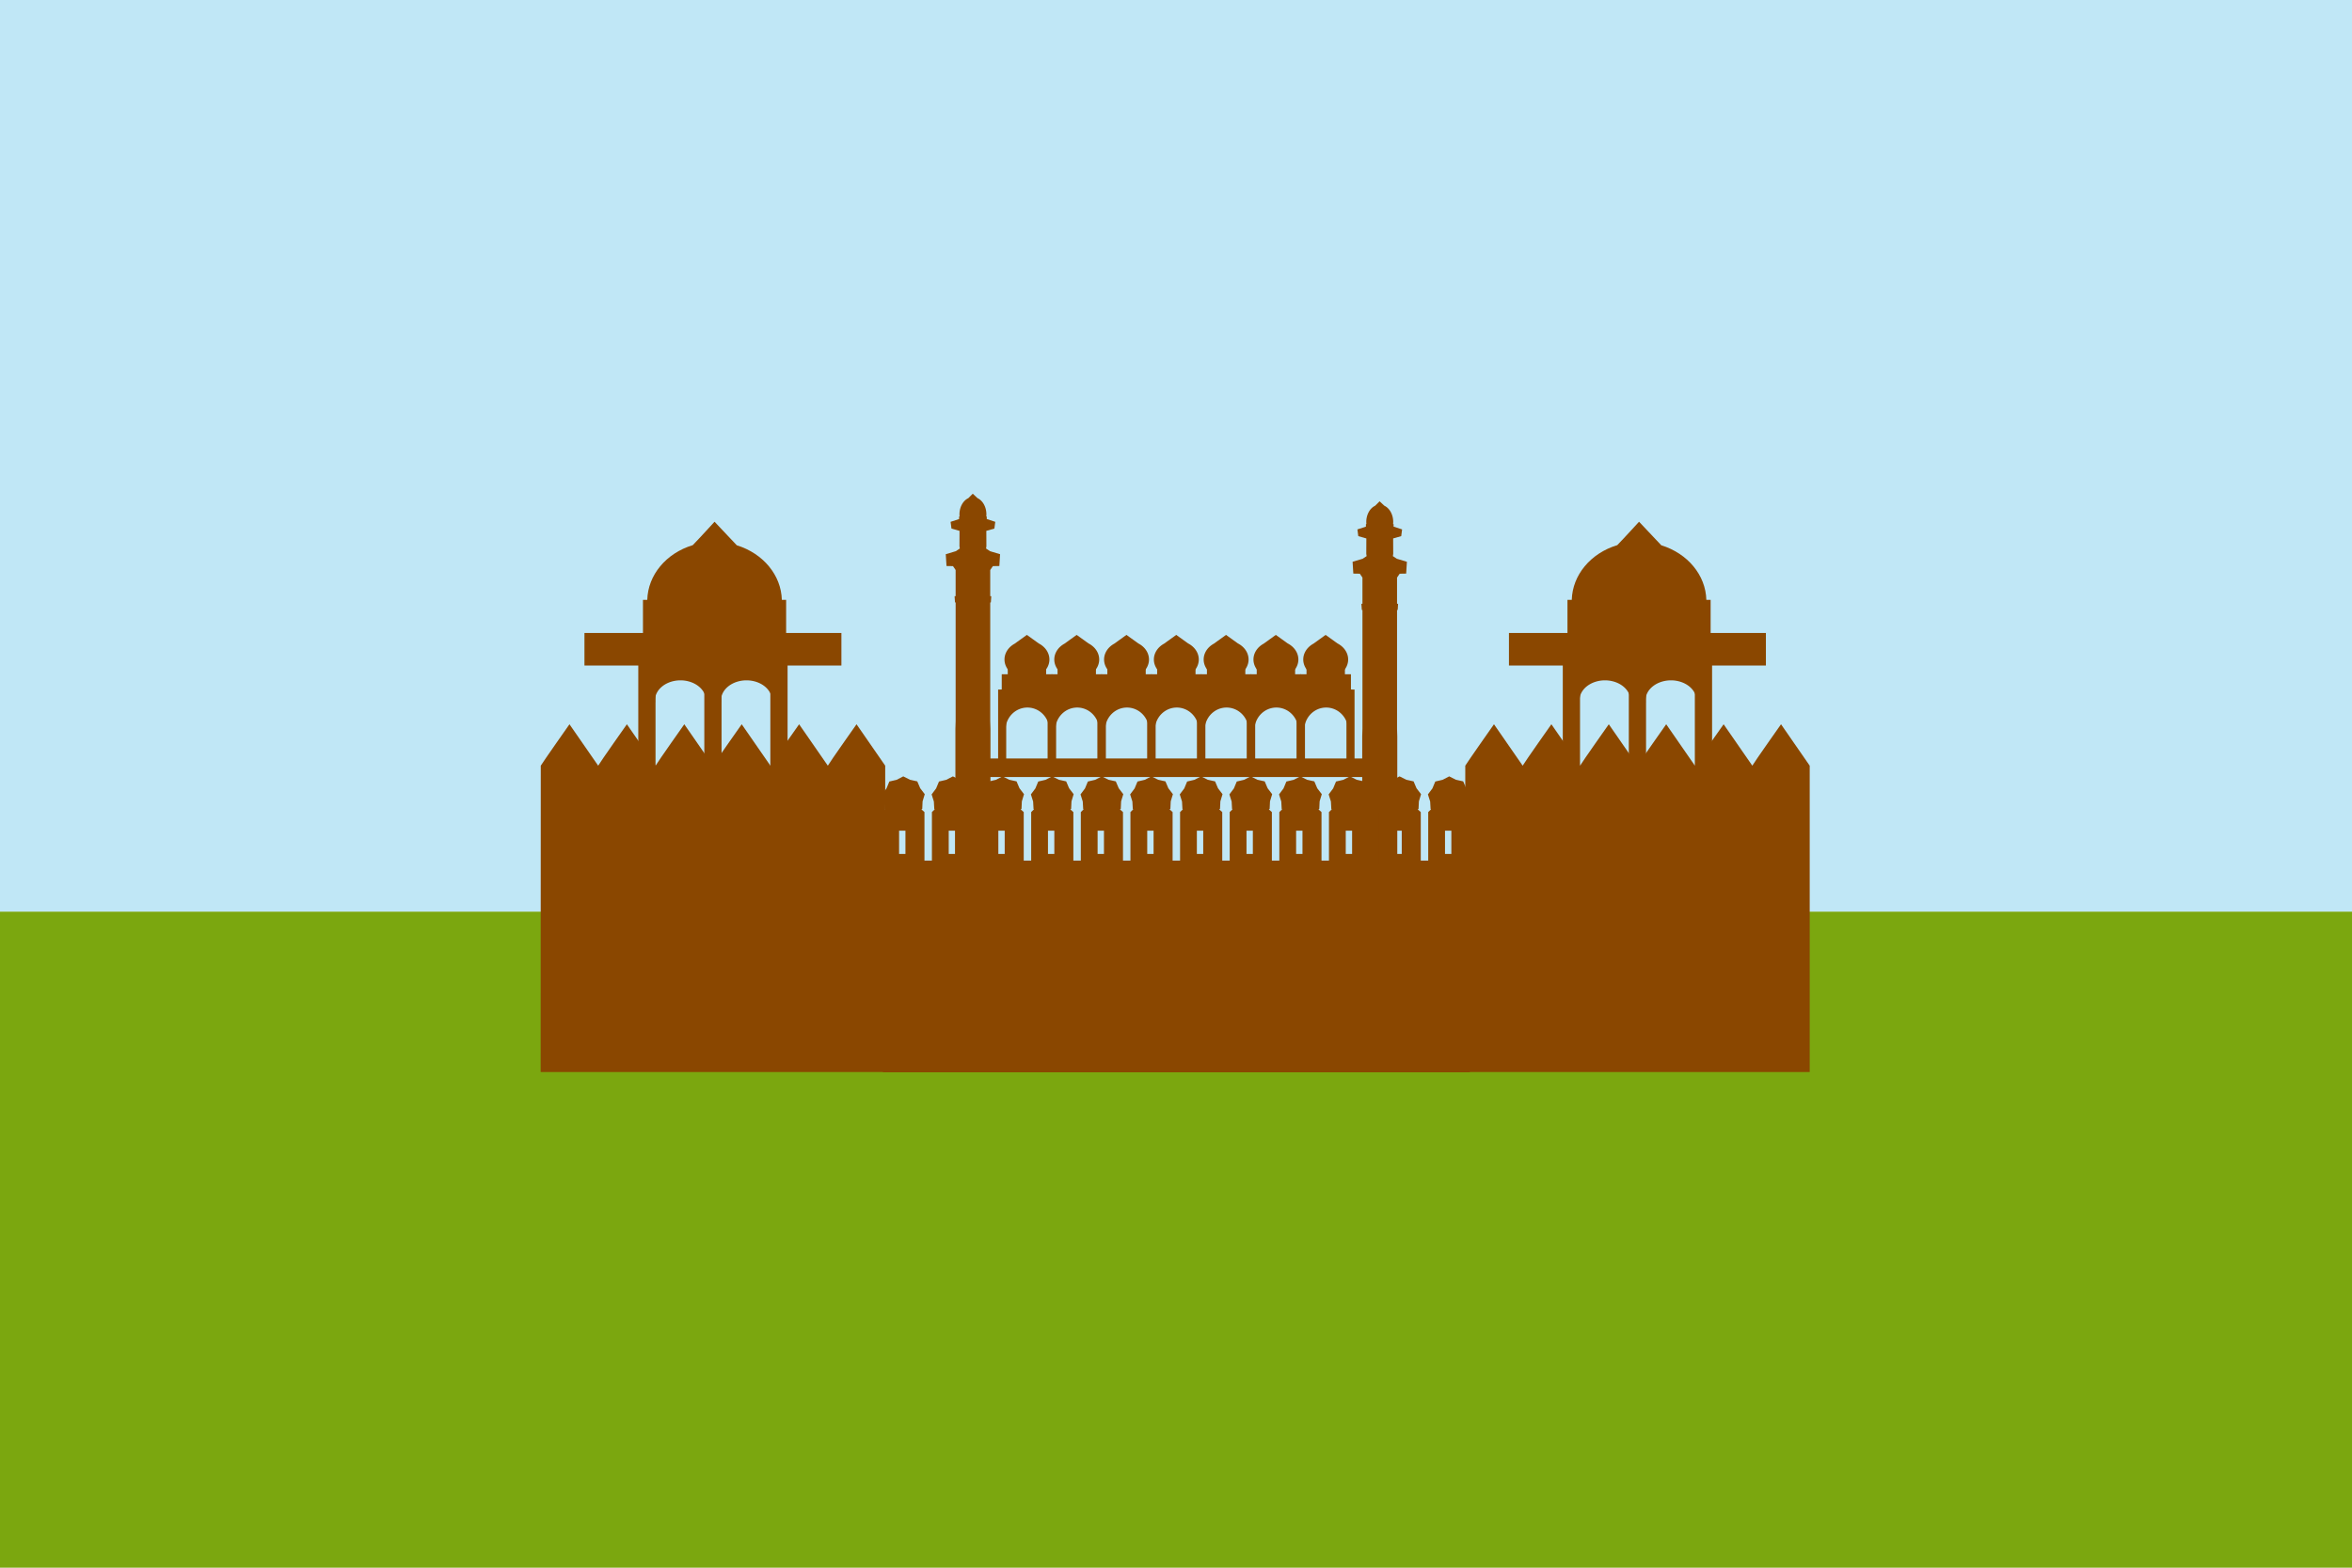<?xml version="1.0" encoding="UTF-8" standalone="no"?>
<!-- Created with Inkscape (http://www.inkscape.org/) -->

<svg
   xmlns:dc="http://purl.org/dc/elements/1.1/"
   xmlns:cc="http://creativecommons.org/ns#"
   xmlns:rdf="http://www.w3.org/1999/02/22-rdf-syntax-ns#"
   xmlns:svg="http://www.w3.org/2000/svg"
   xmlns="http://www.w3.org/2000/svg"
   xmlns:sodipodi="http://sodipodi.sourceforge.net/DTD/sodipodi-0.dtd"
   xmlns:inkscape="http://www.inkscape.org/namespaces/inkscape"
   width="160mm"
   height="106.667mm"
   viewBox="0 0 160 106.667"
   version="1.1"
   id="svg8"
   inkscape:version="0.92.5 (2060ec1f9f, 2020-04-08)"
   sodipodi:docname="delhi-flag.svg"
   inkscape:export-filename="/home/kavi/temp.png"
   inkscape:export-xdpi="650.31934"
   inkscape:export-ydpi="650.31934">
  <defs
     id="defs2" />
  <sodipodi:namedview
     id="base"
     pagecolor="#ffffff"
     bordercolor="#666666"
     borderopacity="1.0"
     inkscape:pageopacity="0.0"
     inkscape:pageshadow="2"
     inkscape:zoom="0.98994949"
     inkscape:cx="213.41034"
     inkscape:cy="184.64321"
     inkscape:document-units="mm"
     inkscape:current-layer="layer1"
     showgrid="false"
     inkscape:window-width="1884"
     inkscape:window-height="1037"
     inkscape:window-x="1956"
     inkscape:window-y="1085"
     inkscape:window-maximized="0" />
  <g
     inkscape:label="Layer 1"
     inkscape:groupmode="layer"
     id="layer1"
     transform="translate(18.909,-50.904)">
    <g
       id="g2023"
       transform="matrix(1.001,0,0,1.049,0.014,-7.722)">
      <rect
         y="115.014"
         x="-18.909"
         height="42.556"
         width="159.884"
         id="rect2004-7"
         style="opacity:1;fill:#7ba70f;fill-opacity:1;stroke:none;stroke-width:0.019;stroke-miterlimit:4;stroke-dasharray:none;stroke-opacity:1" />
      <rect
         y="55.887"
         x="-18.909"
         height="59.127"
         width="159.884"
         id="rect2004"
         style="opacity:1;fill:#c0e7f6;fill-opacity:1;stroke:none;stroke-width:0.022;stroke-miterlimit:4;stroke-dasharray:none;stroke-opacity:1" />
    </g>
    <g
       id="g2002"
       style="fill:#8a4700;fill-opacity:1"
       transform="matrix(0.591,0,0,0.591,-13.052,28.47)">
      <g
         id="g1898"
         style="fill:#8a4700;fill-opacity:1">
        <g
           id="g1105"
           transform="matrix(1,0,0,0.881,-2.539,11.524)"
           style="fill:#8a4700;fill-opacity:1">
          <g
             id="g1055"
             transform="translate(0.157,16.04)"
             style="fill:#8a4700;fill-opacity:1">
            <g
               id="g901"
               transform="translate(-1.831,28.483)"
               style="fill:#8a4700;fill-opacity:1">
              <path
                 style="opacity:1;fill:#8a4700;fill-opacity:1;stroke:none;stroke-width:0.117;stroke-miterlimit:4;stroke-dasharray:none;stroke-opacity:1"
                 d="m 444.6,169.969 c 0,0 -6.451,8.046 -9.471,11.549 -11.583,3.974 -19.464,14.742 -19.752,26.984 h -1.871 v 25.635 h 15.932 c 4.568,2.785 9.812,4.265 15.162,4.277 5.356,-0.009 10.607,-1.489 15.18,-4.277 h 15.912 v -25.635 h -1.861 c -0.287,-12.172 -8.082,-22.894 -19.572,-26.92 z"
                 transform="matrix(0.265,0,0,0.265,-41.268,8.621)"
                 id="path897-0"
                 inkscape:connector-curvature="0"
                 sodipodi:nodetypes="ccccccccccccc" />
            </g>
            <g
               id="g999"
               transform="translate(-0.164)"
               style="fill:#8a4700;fill-opacity:1">
              <rect
                 y="100.489"
                 x="66.106"
                 height="29.577"
                 width="1.984"
                 id="rect945"
                 style="opacity:1;fill:#8a4700;fill-opacity:1;stroke:none;stroke-width:0.02;stroke-miterlimit:4;stroke-dasharray:none;stroke-opacity:1" />
              <rect
                 y="100.489"
                 x="81.306"
                 height="29.577"
                 width="1.984"
                 id="rect945-2"
                 style="opacity:1;fill:#8a4700;fill-opacity:1;stroke:none;stroke-width:0.02;stroke-miterlimit:4;stroke-dasharray:none;stroke-opacity:1" />
              <rect
                 y="100.489"
                 x="73.706"
                 height="29.577"
                 width="1.984"
                 id="rect945-2-9"
                 style="opacity:1;fill:#8a4700;fill-opacity:1;stroke:none;stroke-width:0.02;stroke-miterlimit:4;stroke-dasharray:none;stroke-opacity:1" />
              <path
                 inkscape:connector-curvature="0"
                 id="rect1024"
                 d="m 67.372,100.77 v 4.961 h 0.669 a 2.934,2.622 0 0 1 -0.014,-0.236 2.934,2.622 0 0 1 2.934,-2.622 2.934,2.622 0 0 1 2.934,2.622 2.934,2.622 0 0 1 -0.013,0.236 h 0.542 v -4.961 z"
                 style="opacity:1;fill:#8a4700;fill-opacity:1;stroke:none;stroke-width:0.016;stroke-miterlimit:4;stroke-dasharray:none;stroke-opacity:1" />
              <path
                 inkscape:connector-curvature="0"
                 id="rect1024-3"
                 d="m 74.972,100.77 v 4.961 h 0.669 a 2.934,2.622 0 0 1 -0.014,-0.236 2.934,2.622 0 0 1 2.934,-2.622 2.934,2.622 0 0 1 2.934,2.622 2.934,2.622 0 0 1 -0.013,0.236 h 0.542 v -4.961 z"
                 style="opacity:1;fill:#8a4700;fill-opacity:1;stroke:none;stroke-width:0.016;stroke-miterlimit:4;stroke-dasharray:none;stroke-opacity:1" />
            </g>
            <rect
               style="opacity:1;fill:#8a4700;fill-opacity:1;stroke:none;stroke-width:0.02;stroke-miterlimit:4;stroke-dasharray:none;stroke-opacity:1"
               id="rect945-2-7"
               width="4.252"
               height="29.577"
               x="96.683"
               y="-89.322"
               transform="rotate(90)" />
          </g>
          <path
             style="opacity:1;fill:#8a4700;fill-opacity:1;stroke:none;stroke-width:0.02;stroke-miterlimit:4;stroke-dasharray:none;stroke-opacity:1"
             d="m 94.521,130.065 v 40.032 H 54.861 l 0.013,-40.032 c 0.281,-0.535 3.304,-5.413 3.304,-5.413 l 3.304,5.413 c 0.267,-0.535 3.304,-5.413 3.304,-5.413 l 3.304,5.413 c 0.267,-0.535 3.304,-5.413 3.304,-5.413 l 3.304,5.413 c 0.267,-0.535 3.304,-5.413 3.304,-5.413 l 3.304,5.413 c 0.267,-0.535 3.304,-5.413 3.304,-5.413 l 3.304,5.413 c 0.267,-0.535 3.304,-5.413 3.304,-5.413"
             id="rect873"
             inkscape:connector-curvature="0"
             sodipodi:nodetypes="ccccccccccccccc" />
        </g>
        <g
           id="g1105-5"
           transform="matrix(1,0,0,0.881,103.876,11.524)"
           style="fill:#8a4700;fill-opacity:1">
          <g
             id="g1055-2"
             transform="translate(0.157,16.04)"
             style="fill:#8a4700;fill-opacity:1">
            <g
               id="g901-2"
               transform="translate(-1.831,28.483)"
               style="fill:#8a4700;fill-opacity:1">
              <path
                 style="opacity:1;fill:#8a4700;fill-opacity:1;stroke:none;stroke-width:0.117;stroke-miterlimit:4;stroke-dasharray:none;stroke-opacity:1"
                 d="m 444.6,169.969 c 0,0 -6.451,8.046 -9.471,11.549 -11.583,3.974 -19.464,14.742 -19.752,26.984 h -1.871 v 25.635 h 15.932 c 4.568,2.785 9.812,4.265 15.162,4.277 5.356,-0.009 10.607,-1.489 15.18,-4.277 h 15.912 v -25.635 h -1.861 c -0.287,-12.172 -8.082,-22.894 -19.572,-26.92 z"
                 transform="matrix(0.265,0,0,0.265,-41.268,8.621)"
                 id="path897-0-8"
                 inkscape:connector-curvature="0"
                 sodipodi:nodetypes="ccccccccccccc" />
            </g>
            <g
               id="g999-9"
               transform="translate(-0.164)"
               style="fill:#8a4700;fill-opacity:1">
              <rect
                 y="100.489"
                 x="66.106"
                 height="29.577"
                 width="1.984"
                 id="rect945-7"
                 style="opacity:1;fill:#8a4700;fill-opacity:1;stroke:none;stroke-width:0.02;stroke-miterlimit:4;stroke-dasharray:none;stroke-opacity:1" />
              <rect
                 y="100.489"
                 x="81.306"
                 height="29.577"
                 width="1.984"
                 id="rect945-2-3"
                 style="opacity:1;fill:#8a4700;fill-opacity:1;stroke:none;stroke-width:0.02;stroke-miterlimit:4;stroke-dasharray:none;stroke-opacity:1" />
              <rect
                 y="100.489"
                 x="73.706"
                 height="29.577"
                 width="1.984"
                 id="rect945-2-9-6"
                 style="opacity:1;fill:#8a4700;fill-opacity:1;stroke:none;stroke-width:0.02;stroke-miterlimit:4;stroke-dasharray:none;stroke-opacity:1" />
              <path
                 inkscape:connector-curvature="0"
                 id="rect1024-1"
                 d="m 67.372,100.77 v 4.961 h 0.669 a 2.934,2.622 0 0 1 -0.014,-0.236 2.934,2.622 0 0 1 2.934,-2.622 2.934,2.622 0 0 1 2.934,2.622 2.934,2.622 0 0 1 -0.013,0.236 h 0.542 v -4.961 z"
                 style="opacity:1;fill:#8a4700;fill-opacity:1;stroke:none;stroke-width:0.016;stroke-miterlimit:4;stroke-dasharray:none;stroke-opacity:1" />
              <path
                 inkscape:connector-curvature="0"
                 id="rect1024-3-2"
                 d="m 74.972,100.77 v 4.961 h 0.669 a 2.934,2.622 0 0 1 -0.014,-0.236 2.934,2.622 0 0 1 2.934,-2.622 2.934,2.622 0 0 1 2.934,2.622 2.934,2.622 0 0 1 -0.013,0.236 h 0.542 v -4.961 z"
                 style="opacity:1;fill:#8a4700;fill-opacity:1;stroke:none;stroke-width:0.016;stroke-miterlimit:4;stroke-dasharray:none;stroke-opacity:1" />
            </g>
            <rect
               style="opacity:1;fill:#8a4700;fill-opacity:1;stroke:none;stroke-width:0.02;stroke-miterlimit:4;stroke-dasharray:none;stroke-opacity:1"
               id="rect945-2-7-9"
               width="4.252"
               height="29.577"
               x="96.683"
               y="-89.322"
               transform="rotate(90)" />
          </g>
          <path
             style="opacity:1;fill:#8a4700;fill-opacity:1;stroke:none;stroke-width:0.02;stroke-miterlimit:4;stroke-dasharray:none;stroke-opacity:1"
             d="m 94.521,130.065 v 40.032 H 54.861 l 0.013,-40.032 c 0.281,-0.535 3.304,-5.413 3.304,-5.413 l 3.304,5.413 c 0.267,-0.535 3.304,-5.413 3.304,-5.413 l 3.304,5.413 c 0.267,-0.535 3.304,-5.413 3.304,-5.413 l 3.304,5.413 c 0.267,-0.535 3.304,-5.413 3.304,-5.413 l 3.304,5.413 c 0.267,-0.535 3.304,-5.413 3.304,-5.413 l 3.304,5.413 c 0.267,-0.535 3.304,-5.413 3.304,-5.413"
             id="rect873-9"
             inkscape:connector-curvature="0"
             sodipodi:nodetypes="ccccccccccccccc" />
        </g>
      </g>
      <g
         id="g1872"
         style="fill:#8a4700;fill-opacity:1">
        <g
           id="g2107"
           style="fill:#8a4700;fill-opacity:1">
          <g
             transform="translate(-0.296,0.501)"
             id="g1406"
             style="fill:#8a4700;fill-opacity:1">
            <path
               style="opacity:1;fill:#8a4700;fill-opacity:1;stroke:none;stroke-width:0.022;stroke-miterlimit:4;stroke-dasharray:none;stroke-opacity:1"
               d="m 102.356,94.299 -0.514,0.514 a 1.55,1.989 0 0 0 -1.017,1.866 1.55,1.989 0 0 0 0.015,0.249 h -0.056 v 0.288 l -0.98,0.32 0.101,0.775 0.928,0.265 -0.008,1.77 0.039,0.265 -0.039,0.026 -0.426,0.284 -0.043,0.01 -1.107,0.332 0.084,1.36 0.746,0.013 0.301,0.441 0.003,0.011 v 3.003 l -0.121,0.013 0.048,0.701 0.074,0.019 v 13.639 l -0.027,0.913 v 2.272 2.272 2.272 2.272 2.272 2.272 2.272 h 0.027 3.982 0.027 v -2.272 -2.272 -2.272 -2.272 -2.272 -2.272 -2.272 l -0.027,-0.913 V 106.824 l 0.074,-0.019 0.046,-0.701 -0.121,-0.013 v -3.001 l 0.004,-0.013 0.301,-0.441 0.746,-0.013 0.084,-1.36 -1.107,-0.332 -0.043,-0.011 -0.425,-0.284 -0.039,-0.026 0.039,-0.265 -0.008,-1.77 0.928,-0.265 0.101,-0.775 -0.979,-0.32 v -0.288 h -0.055 a 1.55,1.989 0 0 0 0.013,-0.249 1.55,1.989 0 0 0 -1.019,-1.868 z"
               id="rect1361"
               inkscape:connector-curvature="0" />
            <path
               style="opacity:1;fill:#8a4700;fill-opacity:1;stroke:none;stroke-width:0.022;stroke-miterlimit:4;stroke-dasharray:none;stroke-opacity:1"
               d="m 149.183,95.172 -0.514,0.514 a 1.55,1.989 0 0 0 -1.017,1.866 1.55,1.989 0 0 0 0.015,0.249 h -0.056 v 0.288 l -0.98,0.32 0.101,0.775 0.928,0.265 -0.008,1.77 0.039,0.265 -0.039,0.026 -0.426,0.284 -0.043,0.01 -1.107,0.332 0.084,1.36 0.746,0.013 0.301,0.441 0.003,0.011 v 3.003 l -0.121,0.013 0.048,0.701 0.074,0.019 v 13.639 l -0.027,0.913 v 2.272 2.272 2.272 2.272 2.272 2.272 2.272 h 0.027 3.982 0.027 v -2.272 -2.272 -2.272 -2.272 -2.272 -2.272 -2.272 l -0.027,-0.913 v -13.639 l 0.074,-0.019 0.046,-0.701 -0.121,-0.013 v -3.001 l 0.004,-0.013 0.301,-0.441 0.746,-0.013 0.084,-1.36 -1.107,-0.332 -0.043,-0.011 -0.425,-0.284 -0.039,-0.026 0.039,-0.265 -0.008,-1.77 0.928,-0.265 0.101,-0.775 -0.979,-0.32 v -0.288 h -0.055 a 1.55,1.989 0 0 0 0.013,-0.249 1.55,1.989 0 0 0 -1.019,-1.868 z"
               id="rect1361-2"
               inkscape:connector-curvature="0" />
          </g>
          <g
             style="fill:#8a4700;fill-opacity:1"
             transform="translate(-0.083)"
             id="g1794">
            <g
               style="fill:#8a4700;fill-opacity:1"
               id="g1584"
               transform="translate(-1.7219111e-6)">
              <rect
                 y="113.559"
                 x="106.171"
                 height="2.121"
                 width="4.418"
                 id="rect1541-4"
                 style="opacity:1;fill:#8a4700;fill-opacity:1;stroke:none;stroke-width:0.017;stroke-miterlimit:4;stroke-dasharray:none;stroke-opacity:1" />
              <g
                 style="fill:#8a4700;fill-opacity:1"
                 transform="translate(-0.103)"
                 id="g1515">
                <rect
                   y="117.347"
                   x="105.165"
                   height="8.143"
                   width="0.931"
                   id="rect945-0"
                   style="opacity:1;fill:#8a4700;fill-opacity:1;stroke:none;stroke-width:0.007;stroke-miterlimit:4;stroke-dasharray:none;stroke-opacity:1" />
                <path
                   inkscape:connector-curvature="0"
                   id="rect1024-5"
                   d="m 105.453,117.347 v 4.883 h 0.575 a 2.521,2.581 0 0 1 -0.013,-0.232 2.521,2.581 0 0 1 2.521,-2.581 2.521,2.581 0 0 1 2.521,2.581 2.521,2.581 0 0 1 -0.01,0.232 h 0.466 v -4.883 z"
                   style="opacity:1;fill:#8a4700;fill-opacity:1;stroke:none;stroke-width:0.014;stroke-miterlimit:4;stroke-dasharray:none;stroke-opacity:1" />
                <rect
                   y="117.347"
                   x="110.87"
                   height="8.143"
                   width="0.931"
                   id="rect945-0-4"
                   style="opacity:1;fill:#8a4700;fill-opacity:1;stroke:none;stroke-width:0.007;stroke-miterlimit:4;stroke-dasharray:none;stroke-opacity:1" />
              </g>
              <rect
                 y="115.585"
                 x="105.478"
                 height="2.197"
                 width="5.805"
                 id="rect1541"
                 style="opacity:1;fill:#8a4700;fill-opacity:1;stroke:none;stroke-width:0.02;stroke-miterlimit:4;stroke-dasharray:none;stroke-opacity:1" />
              <path
                 id="path1558"
                 d="m 108.37,111.054 -1.368,0.985 h 0.012 a 2.585,2.176 0 0 0 -1.219,1.846 2.585,2.176 0 0 0 2.585,2.176 2.585,2.176 0 0 0 2.585,-2.176 2.585,2.176 0 0 0 -1.236,-1.853 z"
                 style="opacity:1;fill:#8a4700;fill-opacity:1;stroke:none;stroke-width:0.02;stroke-miterlimit:4;stroke-dasharray:none;stroke-opacity:1"
                 inkscape:connector-curvature="0" />
            </g>
            <g
               style="fill:#8a4700;fill-opacity:1"
               transform="translate(5.732)"
               id="g1584-4">
              <rect
                 y="113.559"
                 x="106.171"
                 height="2.121"
                 width="4.418"
                 id="rect1541-4-3"
                 style="opacity:1;fill:#8a4700;fill-opacity:1;stroke:none;stroke-width:0.017;stroke-miterlimit:4;stroke-dasharray:none;stroke-opacity:1" />
              <g
                 style="fill:#8a4700;fill-opacity:1"
                 transform="translate(-0.103)"
                 id="g1515-0">
                <rect
                   y="117.347"
                   x="105.165"
                   height="8.143"
                   width="0.931"
                   id="rect945-0-7"
                   style="opacity:1;fill:#8a4700;fill-opacity:1;stroke:none;stroke-width:0.007;stroke-miterlimit:4;stroke-dasharray:none;stroke-opacity:1" />
                <path
                   inkscape:connector-curvature="0"
                   id="rect1024-5-8"
                   d="m 105.453,117.347 v 4.883 h 0.575 a 2.521,2.581 0 0 1 -0.013,-0.232 2.521,2.581 0 0 1 2.521,-2.581 2.521,2.581 0 0 1 2.521,2.581 2.521,2.581 0 0 1 -0.01,0.232 h 0.466 v -4.883 z"
                   style="opacity:1;fill:#8a4700;fill-opacity:1;stroke:none;stroke-width:0.014;stroke-miterlimit:4;stroke-dasharray:none;stroke-opacity:1" />
                <rect
                   y="117.347"
                   x="110.87"
                   height="8.143"
                   width="0.931"
                   id="rect945-0-4-6"
                   style="opacity:1;fill:#8a4700;fill-opacity:1;stroke:none;stroke-width:0.007;stroke-miterlimit:4;stroke-dasharray:none;stroke-opacity:1" />
              </g>
              <rect
                 y="115.585"
                 x="105.478"
                 height="2.197"
                 width="5.805"
                 id="rect1541-8"
                 style="opacity:1;fill:#8a4700;fill-opacity:1;stroke:none;stroke-width:0.02;stroke-miterlimit:4;stroke-dasharray:none;stroke-opacity:1" />
              <path
                 id="path1558-8"
                 d="m 108.37,111.054 -1.368,0.985 h 0.012 a 2.585,2.176 0 0 0 -1.219,1.846 2.585,2.176 0 0 0 2.585,2.176 2.585,2.176 0 0 0 2.585,-2.176 2.585,2.176 0 0 0 -1.236,-1.853 z"
                 style="opacity:1;fill:#8a4700;fill-opacity:1;stroke:none;stroke-width:0.02;stroke-miterlimit:4;stroke-dasharray:none;stroke-opacity:1"
                 inkscape:connector-curvature="0" />
            </g>
            <g
               style="fill:#8a4700;fill-opacity:1"
               transform="translate(11.463)"
               id="g1584-4-4">
              <rect
                 y="113.559"
                 x="106.171"
                 height="2.121"
                 width="4.418"
                 id="rect1541-4-3-3"
                 style="opacity:1;fill:#8a4700;fill-opacity:1;stroke:none;stroke-width:0.017;stroke-miterlimit:4;stroke-dasharray:none;stroke-opacity:1" />
              <g
                 style="fill:#8a4700;fill-opacity:1"
                 transform="translate(-0.103)"
                 id="g1515-0-1">
                <rect
                   y="117.347"
                   x="105.165"
                   height="8.143"
                   width="0.931"
                   id="rect945-0-7-4"
                   style="opacity:1;fill:#8a4700;fill-opacity:1;stroke:none;stroke-width:0.007;stroke-miterlimit:4;stroke-dasharray:none;stroke-opacity:1" />
                <path
                   inkscape:connector-curvature="0"
                   id="rect1024-5-8-9"
                   d="m 105.453,117.347 v 4.883 h 0.575 a 2.521,2.581 0 0 1 -0.013,-0.232 2.521,2.581 0 0 1 2.521,-2.581 2.521,2.581 0 0 1 2.521,2.581 2.521,2.581 0 0 1 -0.01,0.232 h 0.466 v -4.883 z"
                   style="opacity:1;fill:#8a4700;fill-opacity:1;stroke:none;stroke-width:0.014;stroke-miterlimit:4;stroke-dasharray:none;stroke-opacity:1" />
                <rect
                   y="117.347"
                   x="110.87"
                   height="8.143"
                   width="0.931"
                   id="rect945-0-4-6-2"
                   style="opacity:1;fill:#8a4700;fill-opacity:1;stroke:none;stroke-width:0.007;stroke-miterlimit:4;stroke-dasharray:none;stroke-opacity:1" />
              </g>
              <rect
                 y="115.585"
                 x="105.478"
                 height="2.197"
                 width="5.805"
                 id="rect1541-8-0"
                 style="opacity:1;fill:#8a4700;fill-opacity:1;stroke:none;stroke-width:0.02;stroke-miterlimit:4;stroke-dasharray:none;stroke-opacity:1" />
              <path
                 id="path1558-8-6"
                 d="m 108.37,111.054 -1.368,0.985 h 0.012 a 2.585,2.176 0 0 0 -1.219,1.846 2.585,2.176 0 0 0 2.585,2.176 2.585,2.176 0 0 0 2.585,-2.176 2.585,2.176 0 0 0 -1.236,-1.853 z"
                 style="opacity:1;fill:#8a4700;fill-opacity:1;stroke:none;stroke-width:0.02;stroke-miterlimit:4;stroke-dasharray:none;stroke-opacity:1"
                 inkscape:connector-curvature="0" />
            </g>
            <g
               style="fill:#8a4700;fill-opacity:1"
               transform="translate(17.195)"
               id="g1584-4-8">
              <rect
                 y="113.559"
                 x="106.171"
                 height="2.121"
                 width="4.418"
                 id="rect1541-4-3-9"
                 style="opacity:1;fill:#8a4700;fill-opacity:1;stroke:none;stroke-width:0.017;stroke-miterlimit:4;stroke-dasharray:none;stroke-opacity:1" />
              <g
                 style="fill:#8a4700;fill-opacity:1"
                 transform="translate(-0.103)"
                 id="g1515-0-2">
                <rect
                   y="117.347"
                   x="105.165"
                   height="8.143"
                   width="0.931"
                   id="rect945-0-7-6"
                   style="opacity:1;fill:#8a4700;fill-opacity:1;stroke:none;stroke-width:0.007;stroke-miterlimit:4;stroke-dasharray:none;stroke-opacity:1" />
                <path
                   inkscape:connector-curvature="0"
                   id="rect1024-5-8-6"
                   d="m 105.453,117.347 v 4.883 h 0.575 a 2.521,2.581 0 0 1 -0.013,-0.232 2.521,2.581 0 0 1 2.521,-2.581 2.521,2.581 0 0 1 2.521,2.581 2.521,2.581 0 0 1 -0.01,0.232 h 0.466 v -4.883 z"
                   style="opacity:1;fill:#8a4700;fill-opacity:1;stroke:none;stroke-width:0.014;stroke-miterlimit:4;stroke-dasharray:none;stroke-opacity:1" />
                <rect
                   y="117.347"
                   x="110.87"
                   height="8.143"
                   width="0.931"
                   id="rect945-0-4-6-4"
                   style="opacity:1;fill:#8a4700;fill-opacity:1;stroke:none;stroke-width:0.007;stroke-miterlimit:4;stroke-dasharray:none;stroke-opacity:1" />
              </g>
              <rect
                 y="115.585"
                 x="105.478"
                 height="2.197"
                 width="5.805"
                 id="rect1541-8-9"
                 style="opacity:1;fill:#8a4700;fill-opacity:1;stroke:none;stroke-width:0.02;stroke-miterlimit:4;stroke-dasharray:none;stroke-opacity:1" />
              <path
                 id="path1558-8-5"
                 d="m 108.37,111.054 -1.368,0.985 h 0.012 a 2.585,2.176 0 0 0 -1.219,1.846 2.585,2.176 0 0 0 2.585,2.176 2.585,2.176 0 0 0 2.585,-2.176 2.585,2.176 0 0 0 -1.236,-1.853 z"
                 style="opacity:1;fill:#8a4700;fill-opacity:1;stroke:none;stroke-width:0.02;stroke-miterlimit:4;stroke-dasharray:none;stroke-opacity:1"
                 inkscape:connector-curvature="0" />
            </g>
            <g
               style="fill:#8a4700;fill-opacity:1"
               transform="translate(22.926)"
               id="g1584-4-0">
              <rect
                 y="113.559"
                 x="106.171"
                 height="2.121"
                 width="4.418"
                 id="rect1541-4-3-4"
                 style="opacity:1;fill:#8a4700;fill-opacity:1;stroke:none;stroke-width:0.017;stroke-miterlimit:4;stroke-dasharray:none;stroke-opacity:1" />
              <g
                 style="fill:#8a4700;fill-opacity:1"
                 transform="translate(-0.103)"
                 id="g1515-0-8">
                <rect
                   y="117.347"
                   x="105.165"
                   height="8.143"
                   width="0.931"
                   id="rect945-0-7-7"
                   style="opacity:1;fill:#8a4700;fill-opacity:1;stroke:none;stroke-width:0.007;stroke-miterlimit:4;stroke-dasharray:none;stroke-opacity:1" />
                <path
                   inkscape:connector-curvature="0"
                   id="rect1024-5-8-1"
                   d="m 105.453,117.347 v 4.883 h 0.575 a 2.521,2.581 0 0 1 -0.013,-0.232 2.521,2.581 0 0 1 2.521,-2.581 2.521,2.581 0 0 1 2.521,2.581 2.521,2.581 0 0 1 -0.01,0.232 h 0.466 v -4.883 z"
                   style="opacity:1;fill:#8a4700;fill-opacity:1;stroke:none;stroke-width:0.014;stroke-miterlimit:4;stroke-dasharray:none;stroke-opacity:1" />
                <rect
                   y="117.347"
                   x="110.87"
                   height="8.143"
                   width="0.931"
                   id="rect945-0-4-6-7"
                   style="opacity:1;fill:#8a4700;fill-opacity:1;stroke:none;stroke-width:0.007;stroke-miterlimit:4;stroke-dasharray:none;stroke-opacity:1" />
              </g>
              <rect
                 y="115.585"
                 x="105.478"
                 height="2.197"
                 width="5.805"
                 id="rect1541-8-2"
                 style="opacity:1;fill:#8a4700;fill-opacity:1;stroke:none;stroke-width:0.02;stroke-miterlimit:4;stroke-dasharray:none;stroke-opacity:1" />
              <path
                 id="path1558-8-7"
                 d="m 108.37,111.054 -1.368,0.985 h 0.012 a 2.585,2.176 0 0 0 -1.219,1.846 2.585,2.176 0 0 0 2.585,2.176 2.585,2.176 0 0 0 2.585,-2.176 2.585,2.176 0 0 0 -1.236,-1.853 z"
                 style="opacity:1;fill:#8a4700;fill-opacity:1;stroke:none;stroke-width:0.02;stroke-miterlimit:4;stroke-dasharray:none;stroke-opacity:1"
                 inkscape:connector-curvature="0" />
            </g>
            <g
               style="fill:#8a4700;fill-opacity:1"
               transform="translate(28.658)"
               id="g1584-4-2">
              <rect
                 y="113.559"
                 x="106.171"
                 height="2.121"
                 width="4.418"
                 id="rect1541-4-3-2"
                 style="opacity:1;fill:#8a4700;fill-opacity:1;stroke:none;stroke-width:0.017;stroke-miterlimit:4;stroke-dasharray:none;stroke-opacity:1" />
              <g
                 style="fill:#8a4700;fill-opacity:1"
                 transform="translate(-0.103)"
                 id="g1515-0-6">
                <rect
                   y="117.347"
                   x="105.165"
                   height="8.143"
                   width="0.931"
                   id="rect945-0-7-1"
                   style="opacity:1;fill:#8a4700;fill-opacity:1;stroke:none;stroke-width:0.007;stroke-miterlimit:4;stroke-dasharray:none;stroke-opacity:1" />
                <path
                   inkscape:connector-curvature="0"
                   id="rect1024-5-8-0"
                   d="m 105.453,117.347 v 4.883 h 0.575 a 2.521,2.581 0 0 1 -0.013,-0.232 2.521,2.581 0 0 1 2.521,-2.581 2.521,2.581 0 0 1 2.521,2.581 2.521,2.581 0 0 1 -0.01,0.232 h 0.466 v -4.883 z"
                   style="opacity:1;fill:#8a4700;fill-opacity:1;stroke:none;stroke-width:0.014;stroke-miterlimit:4;stroke-dasharray:none;stroke-opacity:1" />
                <rect
                   y="117.347"
                   x="110.87"
                   height="8.143"
                   width="0.931"
                   id="rect945-0-4-6-6"
                   style="opacity:1;fill:#8a4700;fill-opacity:1;stroke:none;stroke-width:0.007;stroke-miterlimit:4;stroke-dasharray:none;stroke-opacity:1" />
              </g>
              <rect
                 y="115.585"
                 x="105.478"
                 height="2.197"
                 width="5.805"
                 id="rect1541-8-1"
                 style="opacity:1;fill:#8a4700;fill-opacity:1;stroke:none;stroke-width:0.02;stroke-miterlimit:4;stroke-dasharray:none;stroke-opacity:1" />
              <path
                 id="path1558-8-59"
                 d="m 108.37,111.054 -1.368,0.985 h 0.012 a 2.585,2.176 0 0 0 -1.219,1.846 2.585,2.176 0 0 0 2.585,2.176 2.585,2.176 0 0 0 2.585,-2.176 2.585,2.176 0 0 0 -1.236,-1.853 z"
                 style="opacity:1;fill:#8a4700;fill-opacity:1;stroke:none;stroke-width:0.02;stroke-miterlimit:4;stroke-dasharray:none;stroke-opacity:1"
                 inkscape:connector-curvature="0" />
            </g>
            <g
               style="fill:#8a4700;fill-opacity:1"
               transform="translate(34.389)"
               id="g1584-4-49">
              <rect
                 y="113.559"
                 x="106.171"
                 height="2.121"
                 width="4.418"
                 id="rect1541-4-3-0"
                 style="opacity:1;fill:#8a4700;fill-opacity:1;stroke:none;stroke-width:0.017;stroke-miterlimit:4;stroke-dasharray:none;stroke-opacity:1" />
              <g
                 style="fill:#8a4700;fill-opacity:1"
                 transform="translate(-0.103)"
                 id="g1515-0-9">
                <rect
                   y="117.347"
                   x="105.165"
                   height="8.143"
                   width="0.931"
                   id="rect945-0-7-17"
                   style="opacity:1;fill:#8a4700;fill-opacity:1;stroke:none;stroke-width:0.007;stroke-miterlimit:4;stroke-dasharray:none;stroke-opacity:1" />
                <path
                   inkscape:connector-curvature="0"
                   id="rect1024-5-8-7"
                   d="m 105.453,117.347 v 4.883 h 0.575 a 2.521,2.581 0 0 1 -0.013,-0.232 2.521,2.581 0 0 1 2.521,-2.581 2.521,2.581 0 0 1 2.521,2.581 2.521,2.581 0 0 1 -0.01,0.232 h 0.466 v -4.883 z"
                   style="opacity:1;fill:#8a4700;fill-opacity:1;stroke:none;stroke-width:0.014;stroke-miterlimit:4;stroke-dasharray:none;stroke-opacity:1" />
                <rect
                   y="117.347"
                   x="110.87"
                   height="8.143"
                   width="0.931"
                   id="rect945-0-4-6-1"
                   style="opacity:1;fill:#8a4700;fill-opacity:1;stroke:none;stroke-width:0.007;stroke-miterlimit:4;stroke-dasharray:none;stroke-opacity:1" />
              </g>
              <rect
                 y="115.585"
                 x="105.478"
                 height="2.197"
                 width="5.805"
                 id="rect1541-8-15"
                 style="opacity:1;fill:#8a4700;fill-opacity:1;stroke:none;stroke-width:0.02;stroke-miterlimit:4;stroke-dasharray:none;stroke-opacity:1" />
              <path
                 id="path1558-8-9"
                 d="m 108.37,111.054 -1.368,0.985 h 0.012 a 2.585,2.176 0 0 0 -1.219,1.846 2.585,2.176 0 0 0 2.585,2.176 2.585,2.176 0 0 0 2.585,-2.176 2.585,2.176 0 0 0 -1.236,-1.853 z"
                 style="opacity:1;fill:#8a4700;fill-opacity:1;stroke:none;stroke-width:0.02;stroke-miterlimit:4;stroke-dasharray:none;stroke-opacity:1"
                 inkscape:connector-curvature="0" />
            </g>
          </g>
        </g>
        <path
           inkscape:connector-curvature="0"
           style="opacity:1;fill:#8a4700;fill-opacity:1;stroke:none;stroke-width:0.014;stroke-miterlimit:4;stroke-dasharray:none;stroke-opacity:1"
           d="m 91.729,137.037 -0.011,24.373 h 16.885 8.442 c 5.632,0 11.264,0 16.897,0 h 8.442 16.884 v -24.373 z"
           id="rect873-6"
           sodipodi:nodetypes="ccccccccc" />
        <g
           id="g1359"
           transform="translate(-0.222,-1.379)"
           style="fill:#8a4700;fill-opacity:1">
          <path
             inkscape:connector-curvature="0"
             id="rect1201"
             d="m 111.422,128.72 -0.764,0.397 -0.839,0.196 -0.33,0.795 -0.517,0.689 0.258,0.822 0.048,0.86 0.053,0.034 -0.325,0.32 v 6.084 h 4.854 v -6.084 l -0.349,-0.315 0.094,-0.061 0.039,-0.86 0.25,-0.824 -0.523,-0.684 -0.338,-0.792 -0.841,-0.187 z m -0.483,6.253 h 0.732 v 2.681 h -0.732 z"
             style="opacity:1;fill:#8a4700;fill-opacity:1;stroke:none;stroke-width:0.012;stroke-miterlimit:4;stroke-dasharray:none;stroke-opacity:1" />
          <path
             inkscape:connector-curvature="0"
             id="rect1201-3"
             d="m 117.135,128.72 -0.764,0.397 -0.839,0.196 -0.33,0.795 -0.517,0.689 0.258,0.822 0.048,0.86 0.053,0.034 -0.325,0.32 v 6.084 h 4.854 v -6.084 l -0.349,-0.315 0.094,-0.061 0.039,-0.86 0.25,-0.824 -0.523,-0.684 -0.338,-0.792 -0.841,-0.187 z m -0.483,6.253 h 0.732 v 2.681 h -0.732 z"
             style="opacity:1;fill:#8a4700;fill-opacity:1;stroke:none;stroke-width:0.012;stroke-miterlimit:4;stroke-dasharray:none;stroke-opacity:1" />
          <path
             inkscape:connector-curvature="0"
             id="rect1201-1"
             d="m 122.847,128.72 -0.764,0.397 -0.839,0.196 -0.33,0.795 -0.517,0.689 0.258,0.822 0.048,0.86 0.053,0.034 -0.325,0.32 v 6.084 h 4.854 v -6.084 l -0.349,-0.315 0.094,-0.061 0.039,-0.86 0.25,-0.824 -0.523,-0.684 -0.338,-0.792 -0.841,-0.187 z m -0.483,6.253 h 0.732 v 2.681 h -0.732 z"
             style="opacity:1;fill:#8a4700;fill-opacity:1;stroke:none;stroke-width:0.012;stroke-miterlimit:4;stroke-dasharray:none;stroke-opacity:1" />
          <path
             inkscape:connector-curvature="0"
             id="rect1201-9"
             d="m 128.56,128.72 -0.764,0.397 -0.839,0.196 -0.33,0.795 -0.517,0.689 0.258,0.822 0.048,0.86 0.053,0.034 -0.325,0.32 v 6.084 h 4.854 v -6.084 l -0.349,-0.315 0.094,-0.061 0.039,-0.86 0.25,-0.824 -0.523,-0.684 -0.338,-0.792 -0.841,-0.187 z m -0.483,6.253 h 0.732 v 2.681 h -0.732 z"
             style="opacity:1;fill:#8a4700;fill-opacity:1;stroke:none;stroke-width:0.012;stroke-miterlimit:4;stroke-dasharray:none;stroke-opacity:1" />
          <path
             inkscape:connector-curvature="0"
             id="rect1201-4"
             d="m 134.273,128.72 -0.764,0.397 -0.839,0.196 -0.33,0.795 -0.517,0.689 0.258,0.822 0.048,0.86 0.053,0.034 -0.325,0.32 v 6.084 h 4.854 v -6.084 l -0.349,-0.315 0.094,-0.061 0.039,-0.86 0.25,-0.824 -0.523,-0.684 -0.338,-0.792 -0.841,-0.187 z m -0.483,6.253 h 0.732 v 2.681 h -0.732 z"
             style="opacity:1;fill:#8a4700;fill-opacity:1;stroke:none;stroke-width:0.012;stroke-miterlimit:4;stroke-dasharray:none;stroke-opacity:1" />
          <path
             inkscape:connector-curvature="0"
             id="rect1201-7"
             d="m 139.985,128.72 -0.764,0.397 -0.839,0.196 -0.33,0.795 -0.517,0.689 0.258,0.822 0.048,0.86 0.053,0.034 -0.325,0.32 v 6.084 h 4.854 v -6.084 l -0.349,-0.315 0.094,-0.061 0.039,-0.86 0.25,-0.824 -0.523,-0.684 -0.338,-0.792 -0.841,-0.187 z m -0.483,6.253 h 0.732 v 2.681 h -0.732 z"
             style="opacity:1;fill:#8a4700;fill-opacity:1;stroke:none;stroke-width:0.012;stroke-miterlimit:4;stroke-dasharray:none;stroke-opacity:1" />
          <path
             inkscape:connector-curvature="0"
             id="rect1201-8"
             d="m 145.698,128.72 -0.764,0.397 -0.839,0.196 -0.33,0.795 -0.517,0.689 0.258,0.822 0.048,0.86 0.053,0.034 -0.325,0.32 v 6.084 h 4.854 v -6.084 l -0.349,-0.315 0.094,-0.061 0.039,-0.86 0.25,-0.824 -0.523,-0.684 -0.338,-0.792 -0.841,-0.187 z m -0.483,6.253 h 0.732 v 2.681 h -0.732 z"
             style="opacity:1;fill:#8a4700;fill-opacity:1;stroke:none;stroke-width:0.012;stroke-miterlimit:4;stroke-dasharray:none;stroke-opacity:1" />
          <path
             inkscape:connector-curvature="0"
             id="rect1201-45"
             d="m 105.71,128.72 -0.764,0.397 -0.839,0.196 -0.33,0.795 -0.517,0.689 0.258,0.822 0.048,0.86 0.053,0.034 -0.325,0.32 v 6.084 h 4.854 v -6.084 l -0.349,-0.315 0.094,-0.061 0.039,-0.86 0.25,-0.824 -0.523,-0.684 -0.338,-0.792 -0.841,-0.187 z m -0.483,6.253 h 0.732 v 2.681 h -0.732 z"
             style="opacity:1;fill:#8a4700;fill-opacity:1;stroke:none;stroke-width:0.012;stroke-miterlimit:4;stroke-dasharray:none;stroke-opacity:1" />
          <path
             inkscape:connector-curvature="0"
             id="rect1201-0"
             d="m 94.284,128.72 -0.764,0.397 -0.839,0.196 -0.33,0.795 -0.517,0.689 0.258,0.822 0.048,0.86 0.053,0.034 -0.325,0.32 v 6.084 h 4.854 v -6.084 l -0.349,-0.315 0.094,-0.061 0.039,-0.86 0.25,-0.824 -0.523,-0.684 -0.338,-0.792 -0.841,-0.187 z m -0.483,6.253 h 0.732 v 2.681 h -0.732 z"
             style="opacity:1;fill:#8a4700;fill-opacity:1;stroke:none;stroke-width:0.012;stroke-miterlimit:4;stroke-dasharray:none;stroke-opacity:1" />
          <path
             inkscape:connector-curvature="0"
             id="rect1201-36"
             d="m 99.997,128.72 -0.764,0.397 -0.839,0.196 -0.33,0.795 -0.517,0.689 0.258,0.822 0.048,0.86 0.053,0.034 -0.325,0.32 v 6.084 h 4.854 v -6.084 l -0.349,-0.315 0.094,-0.061 0.039,-0.86 0.25,-0.824 -0.523,-0.684 -0.338,-0.792 -0.841,-0.187 z m -0.483,6.253 h 0.732 v 2.681 h -0.732 z"
             style="opacity:1;fill:#8a4700;fill-opacity:1;stroke:none;stroke-width:0.012;stroke-miterlimit:4;stroke-dasharray:none;stroke-opacity:1" />
          <path
             inkscape:connector-curvature="0"
             id="rect1201-10"
             d="m 151.411,128.72 -0.764,0.397 -0.839,0.196 -0.33,0.795 -0.517,0.689 0.258,0.822 0.048,0.86 0.053,0.034 -0.325,0.32 v 6.084 h 4.854 v -6.084 l -0.349,-0.315 0.094,-0.061 0.039,-0.86 0.25,-0.824 -0.523,-0.684 -0.338,-0.792 -0.841,-0.187 z m -0.483,6.253 h 0.732 v 2.681 h -0.732 z"
             style="opacity:1;fill:#8a4700;fill-opacity:1;stroke:none;stroke-width:0.012;stroke-miterlimit:4;stroke-dasharray:none;stroke-opacity:1" />
          <path
             inkscape:connector-curvature="0"
             id="rect1201-6"
             d="m 157.123,128.72 -0.764,0.397 -0.839,0.196 -0.33,0.795 -0.517,0.689 0.258,0.822 0.048,0.86 0.053,0.034 -0.325,0.32 v 6.084 h 4.854 v -6.084 l -0.349,-0.315 0.094,-0.061 0.039,-0.86 0.25,-0.824 -0.523,-0.684 -0.338,-0.792 -0.841,-0.187 z m -0.483,6.253 h 0.732 v 2.681 h -0.732 z"
             style="opacity:1;fill:#8a4700;fill-opacity:1;stroke:none;stroke-width:0.012;stroke-miterlimit:4;stroke-dasharray:none;stroke-opacity:1" />
        </g>
        <rect
           style="opacity:1;fill:#8a4700;fill-opacity:1;stroke:none;stroke-width:0.02;stroke-miterlimit:4;stroke-dasharray:none;stroke-opacity:1"
           id="rect1426"
           width="43.703"
           height="2.135"
           x="103.641"
           y="125.282" />
      </g>
    </g>
  </g>
</svg>
